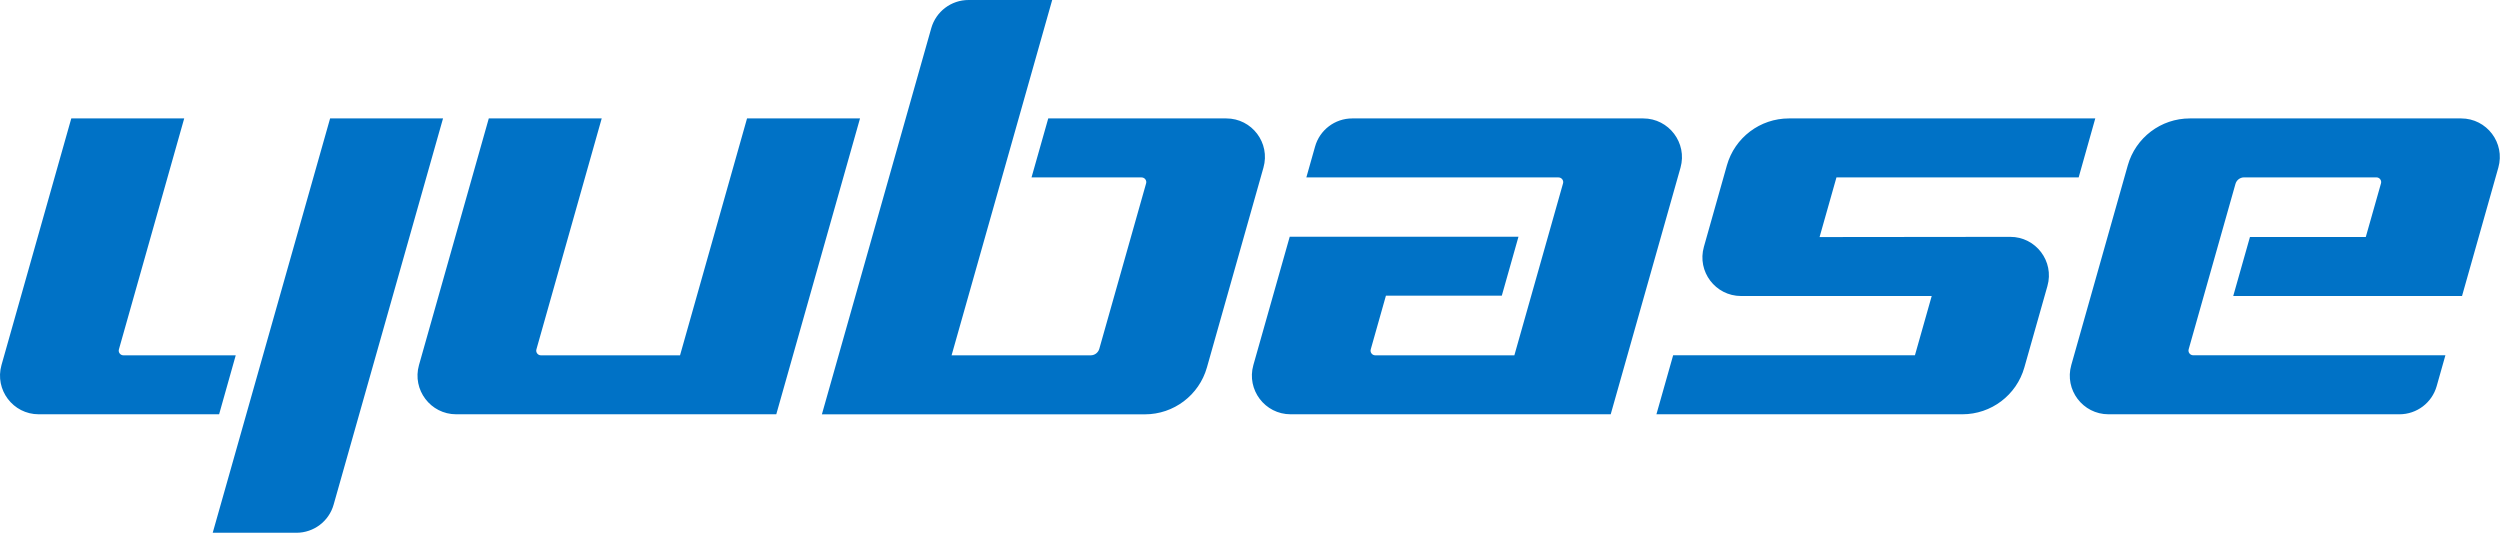 <svg version='1.1' id='Layer_1' xmlns='http://www.w3.org/2000/svg' xmlns:xlink='http://www.w3.org/1999/xlink' x='0px' y='0px' viewBox='0 0 5564 1186' style='enable-background:new 0 0 5564 1186;' xml:space='preserve'><path fill='#0072C6' d='M1662.61 263.568L1513.48 790.82H1203.91C1196.97 790.82 1191.88 784.115 1193.85 777.526L1339.16 263.568H1087.84L932.476 812.552C916.986 867.462 958.255 922.026 1015.25 922.026H1727.69L1914.04 263.568H1662.61ZM2729.25 263.568H2332.97L2295.75 394.89H2540.7C2547.64 394.89 2552.73 401.594 2550.76 408.184L2446.61 776.254C2444.18 784.924 2436.32 790.82 2427.42 790.82H2117.84L2341.76 0H2155.52C2117.03 0 2083.16 25.548 2072.64 62.655L1829.19 922.141H2548.1C2612.26 922.141 2668.67 879.485 2686.13 817.754L2811.9 373.157C2827.62 318.131 2786.35 263.568 2729.25 263.568ZM3657.17 263.568H3009.58C2971.08 263.568 2937.21 289.116 2926.81 326.223L2907.39 394.89H3468.62C3475.56 394.89 3480.65 401.594 3478.68 408.184L3370.36 790.82H3060.79C3053.85 790.82 3048.77 784.115 3050.73 777.526L3084.49 658.111H3342.39L3379.5 526.905H2870.39L2789.47 812.552C2773.98 867.462 2815.25 922.026 2872.36 922.026H3584.8L3740.17 373.041C3755.54 318.131 3714.27 263.568 3657.17 263.568ZM5477.52 263.568H4873.63C4809.47 263.568 4753.06 306.224 4735.6 368.07L4609.83 812.552C4594.22 867.462 4635.49 922.026 4692.6 922.026H5340.19C5378.8 922.026 5412.55 896.478 5423.07 859.37L5442.49 790.704H4881.26C4874.21 790.704 4869.23 783.999 4871.08 777.41L4975.24 409.34C4977.67 400.67 4985.53 394.774 4994.43 394.774H5288.98C5296.03 394.774 5301 401.479 5299.15 408.068L5265.28 527.483H5007.49L4970.27 658.804H5479.49L5560.29 373.041C5575.9 318.131 5534.63 263.568 5477.52 263.568ZM524.64 790.82H274.712C267.776 790.82 262.69 784.115 264.655 777.526L409.964 263.568H158.65L3.283 812.552C-12.207 867.462 29.062 922.026 86.053 922.026H487.648L524.64 790.82ZM734.685 263.568L473.429 1185.71H659.776C698.271 1185.71 732.142 1160.16 742.546 1123.05L985.999 263.568H734.685ZM4473.88 527.136L4049.63 527.598L4087.2 394.89H4626.24L4663.24 263.568H3981.43C3917.27 263.568 3860.86 306.224 3843.4 367.955L3792.19 549.331C3776.58 604.241 3817.85 658.804 3874.96 658.804H4299.21L4261.87 790.704H3723.75L3686.53 922.026H4367.41C4431.57 922.026 4487.99 879.485 4505.44 817.639L4556.77 636.494C4572.37 581.584 4530.99 527.02 4473.88 527.136Z'/></svg>
